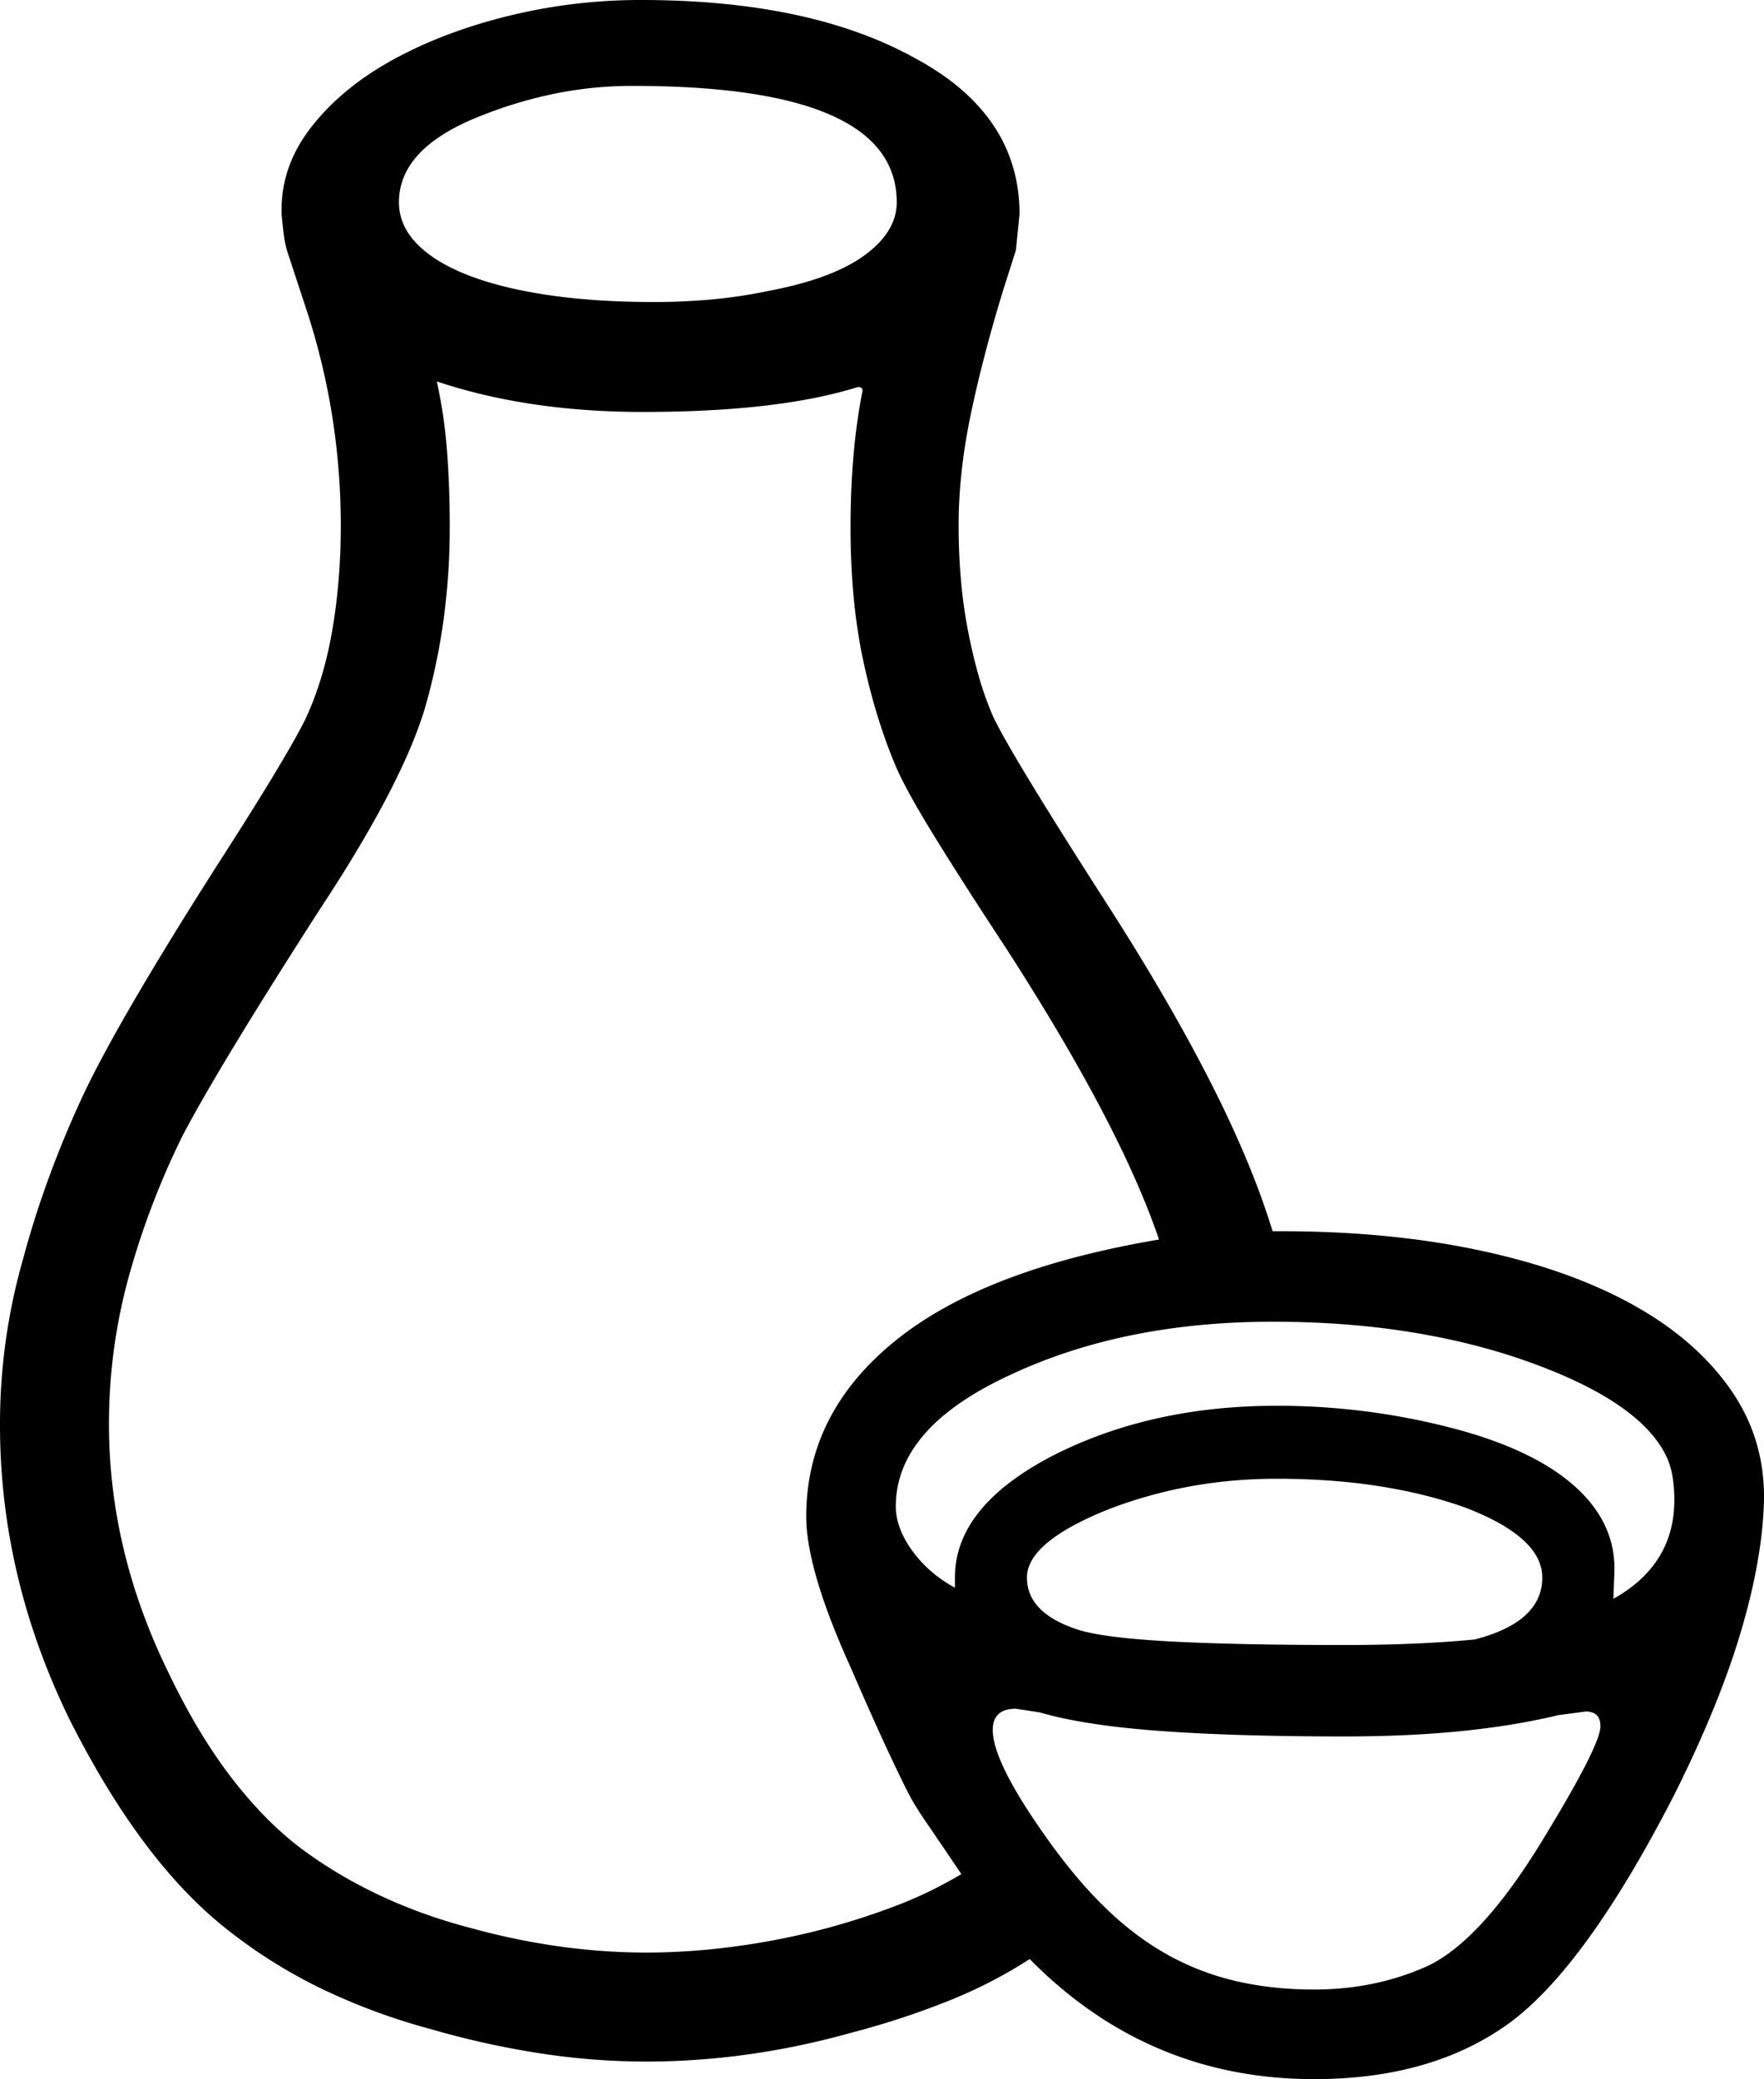 <svg viewBox="0 0 1910.1 2251" xmlns="http://www.w3.org/2000/svg"><path d="m699 2114a726.18 726.18 0 0 0 92-6 785.25 785.25 0 0 0 91-17 764.45 764.45 0 0 0 85-26.5 448.64 448.64 0 0 0 74-35.5q-23-34-37-54.5t-19-30.5q-5-9-21.5-44t-42.5-95q-48-106-48-163 0-112 96-190t286-110q-42-124-166-316-48-73-77.5-121t-40.5-73q-22-51-36-115.5t-14-145.5q0-83 13-148 0-4-5-4-86 27-233 27-124 0-223-33a534.82 534.82 0 0 1 11 75q3 39 3 81a742.25 742.25 0 0 1 -6.5 100.5 678.32 678.32 0 0 1 -18.5 90.5q-23 84-116 225-54 84-91 145t-57 99a864.15 864.15 0 0 0 -58.5 153 599.47 599.47 0 0 0 -21.5 160q0 137 64 268 32 67 68.5 114.5t76.5 77.5q80 59 185 86a749.4 749.4 0 0 0 98.5 20 692.58 692.58 0 0 0 88.5 6zm-14-2021a418.46 418.46 0 0 0 -89.5 9.5 468.63 468.63 0 0 0 -83.5 26.5q-80 34-80 90 0 25 19.5 45t55.5 34q36 14 87 21.5t115 7.5q28 0 58.5-2.5a539.29 539.29 0 0 0 64.5-9.5q69-13 104-38.5t35-57.5q0-126-286-126zm1063 1612-1 26q66-37 66-107 0-30-9-48-29-59-150-102-59-21-128-32t-148-11q-162 0-285 58-123 57-123 142 0 23 17.5 47.5t46.5 40.5v-11q0-77 106-132 106-54 242-54a748.41 748.41 0 0 1 186 23q91 23 137 64t43 96zm-636 3q0 38 54 56 27 9 99 13t191 4q79 0 141-6 73-19 73-67 0-44-84-76-42-15-93-23t-111-8q-97 0-184 34-86 35-86 73zm621 161q0-16-16-16l-30 4q-95 23-231 23-119 0-200.5-6t-129.5-20l-26-4q-25 0-25 23 0 36 62 122 31 43 62.5 73t66 49a283.8 283.8 0 0 0 73.5 28q39 9 84 9 67 0 124-26 57-28 121-132 65-106 65-127zm177-242q-2 63-25.5 141.5t-71.5 174.5q-97 189-181 249-83 59-209 59-180 0-308-130a513.58 513.58 0 0 1 -88.5 45.5 890.19 890.19 0 0 1 -105.5 34.5q-111 31-222 31a761.87 761.87 0 0 1 -111.5-8.5 940.87 940.87 0 0 1 -120.5-26.5 677.85 677.85 0 0 1 -118-43.5 550.48 550.48 0 0 1 -103-64.5q-93-73-171-228-75-154-75-318a648.37 648.37 0 0 1 25-180q23-86 63-173 38-82 147-253 38-59 61.5-98t33.5-59q20-42 29.5-96t9.5-115a761.46 761.46 0 0 0 -8.5-113.5 744.69 744.69 0 0 0 -26.5-113.5l-21-64a105.33 105.33 0 0 1 -5.5-22.5q-1.5-11.5-2.5-22.5-2-51 31-94t88-73.5q55-30.5 125.5-48a597.4 597.4 0 0 1 144.5-17.5q182 0 295 62 115 61 115 170l-4 39-14 44q-22 72-35 134.5t-13 119.5q0 30 2.5 58.5a539 539 0 0 0 7.5 54.5q5 26 11.5 49a360 360 0 0 0 15.5 44q19 41 129 212 65 102 108.5 188t65.5 158h9q117 0 214 20.5t166 58.5q69 38 107 92.5t36 122.5z"/></svg>